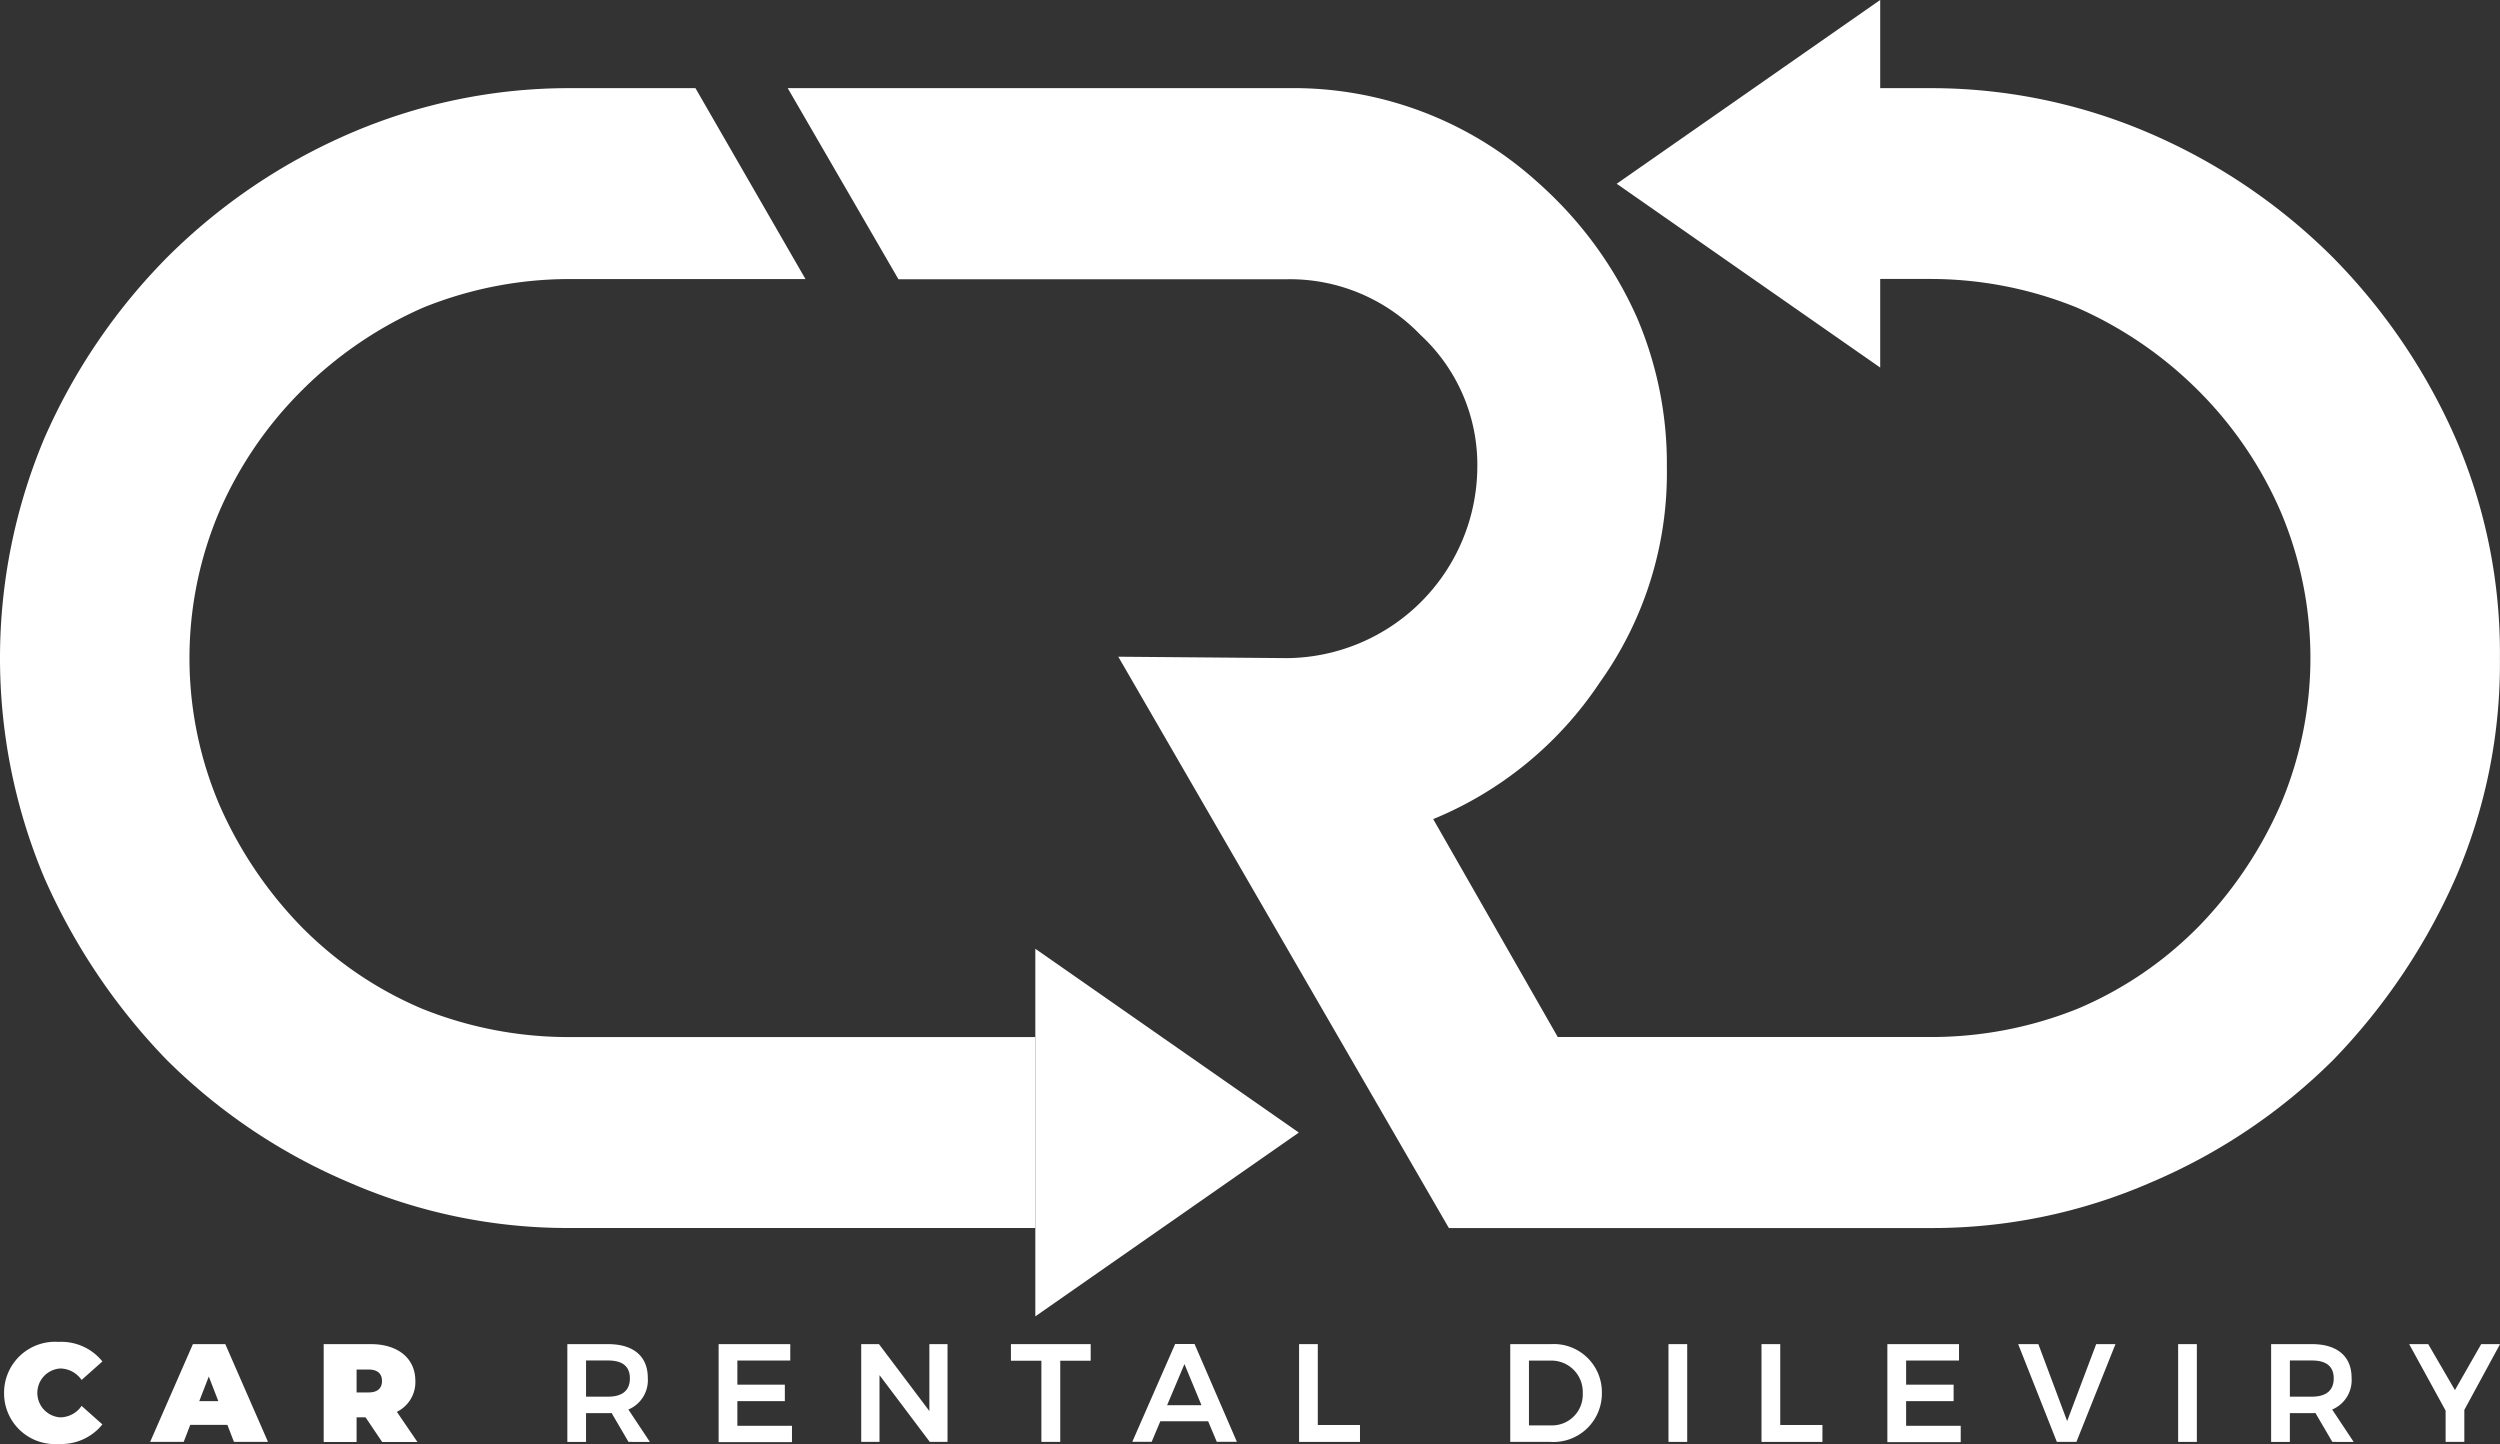 <svg xmlns="http://www.w3.org/2000/svg" width="236.321" height="136.497" viewBox="0 0 236.321 136.497">
  <rect x="0" y="0" width="236.321" height="136.497" fill="#333333" stroke="none"/>
  <g id="CRD_logo-02" data-name="CRD logo-02" transform="translate(-17.66 -18.13)">
    <path id="Path_13595" data-name="Path 13595" d="M71.535,150.7h43.994v18.048H71.535a51.718,51.718,0,0,1-20.878-4.309,54.7,54.7,0,0,1-17.24-11.584,58.691,58.691,0,0,1-11.58-17.24,53.587,53.587,0,0,1,0-41.483A56.5,56.5,0,0,1,33.553,76.9a55.628,55.628,0,0,1,17.1-11.584A52.223,52.223,0,0,1,71.535,61H83.4L93.8,79.046H71.535a36.834,36.834,0,0,0-13.874,2.7,37.525,37.525,0,0,0-11.448,7.809A36.806,36.806,0,0,0,38.4,101a35.417,35.417,0,0,0,0,27.745,38.807,38.807,0,0,0,7.675,11.448,35.337,35.337,0,0,0,11.45,7.813A37.084,37.084,0,0,0,71.535,150.7Z" transform="translate(0 -34.537)" fill="#fff"/>
    <path id="Path_13596" data-name="Path 13596" d="M562.621,114.879a51.01,51.01,0,0,1-4.173,20.74,58.625,58.625,0,0,1-11.584,17.24,54.709,54.709,0,0,1-17.238,11.584,51.721,51.721,0,0,1-20.876,4.309H463.269l-31.251-54.007,16.025.134a18.159,18.159,0,0,0,17.914-18.043,16.717,16.717,0,0,0-5.388-12.525,17.1,17.1,0,0,0-12.527-5.248H411.236L400.77,61h47.275a34.39,34.39,0,0,1,23.553,8.84q.9.795,1.771,1.666a37.13,37.13,0,0,1,7.664,11.145,35.093,35.093,0,0,1,2.84,14.175,34.042,34.042,0,0,1-6.33,20.338,34.745,34.745,0,0,1-15.757,12.931l11.775,20.6H508.75A37.106,37.106,0,0,0,522.758,148a35.32,35.32,0,0,0,11.446-7.813,38.812,38.812,0,0,0,7.677-11.448,35.44,35.44,0,0,0,0-27.745,36.84,36.84,0,0,0-7.811-11.448,37.549,37.549,0,0,0-11.448-7.809,36.838,36.838,0,0,0-13.872-2.7h-9.407V61h9.407a52.226,52.226,0,0,1,20.876,4.315A55.628,55.628,0,0,1,546.73,76.9a56.794,56.794,0,0,1,11.718,17.238A51.019,51.019,0,0,1,562.621,114.879Z" transform="translate(-308.648 -34.537)" fill="#fff"/>
    <path id="Path_13597" data-name="Path 13597" d="M19.64,675.594a4.819,4.819,0,0,1,5.149-4.834,4.994,4.994,0,0,1,4.146,1.848l-1.967,1.749a2.5,2.5,0,0,0-2.021-1.083,2.315,2.315,0,0,0,0,4.62,2.481,2.481,0,0,0,2.021-1.083l1.967,1.749a4.989,4.989,0,0,1-4.146,1.848A4.8,4.8,0,0,1,19.64,675.594Z" transform="translate(-1.595 -525.783)" fill="#fff"/>
    <path id="Path_13598" data-name="Path 13598" d="M97.99,679.481H94.48l-.62,1.611H90.69l4.041-9.242h3.061l4.037,9.242H98.612Zm-.857-2.245-.9-2.323-.9,2.323Z" transform="translate(-58.836 -526.662)" fill="#fff"/>
    <path id="Path_13599" data-name="Path 13599" d="M179.045,678.767H178.2V681.1h-3.11v-9.25h4.453c2.575,0,4.212,1.347,4.212,3.485a3.121,3.121,0,0,1-1.749,2.915l1.944,2.851h-3.333Zm.29-4.515H178.2v2.165h1.135c.859,0,1.267-.408,1.267-1.083S180.194,674.252,179.335,674.252Z" transform="translate(-126.832 -526.662)" fill="#fff"/>
    <path id="Path_13600" data-name="Path 13600" d="M299.372,681.092l-1.6-2.733a2.544,2.544,0,0,1-.328.014h-2.087v2.721H293.59V671.85h3.856c2.389,0,3.749,1.149,3.749,3.182a3.007,3.007,0,0,1-1.835,3l2.033,3.063Zm-4.014-4.276h2.087c1.32,0,2.058-.568,2.058-1.73s-.739-1.689-2.058-1.689h-2.087Z" transform="translate(-222.3 -526.662)" fill="#fff"/>
    <path id="Path_13601" data-name="Path 13601" d="M373.932,671.85V673.4h-5v2.284h4.488v1.555h-4.488v2.332h5.162v1.545H367.16V671.85Z" transform="translate(-281.57 -526.662)" fill="#fff"/>
    <path id="Path_13602" data-name="Path 13602" d="M438.187,671.85l4.766,6.324V671.85h1.716v9.242h-1.677l-4.752-6.311v6.311h-1.73V671.85Z" transform="translate(-337.441 -526.662)" fill="#fff"/>
    <path id="Path_13603" data-name="Path 13603" d="M516.869,671.85v1.57h-2.878v7.671h-1.782V673.42H509.33v-1.57Z" transform="translate(-396.108 -526.662)" fill="#fff"/>
    <path id="Path_13604" data-name="Path 13604" d="M575.52,679.1H571l-.818,1.944H568.35L572.4,671.8h1.837l4,9.242h-1.9Zm-.63-1.518-1.609-3.887-1.638,3.887Z" transform="translate(-443.657 -526.621)" fill="#fff"/>
    <path id="Path_13605" data-name="Path 13605" d="M651.239,671.85v7.644h3.988v1.6H649.47V671.85Z" transform="translate(-509.01 -526.662)" fill="#fff"/>
    <path id="Path_13606" data-name="Path 13606" d="M760.831,676.472a4.581,4.581,0,0,1-4.884,4.62H752.17V671.85h3.843A4.547,4.547,0,0,1,760.831,676.472Zm-1.808.012a2.958,2.958,0,0,0-3.036-3.075h-2.049v6.124h2.113A2.906,2.906,0,0,0,759.023,676.484Z" transform="translate(-591.749 -526.662)" fill="#fff"/>
    <path id="Path_13607" data-name="Path 13607" d="M830.9,671.85v9.242H829.13V671.85Z" transform="translate(-653.751 -526.662)" fill="#fff"/>
    <path id="Path_13608" data-name="Path 13608" d="M876.141,671.85v7.644h3.988v1.6H874.37V671.85Z" transform="translate(-690.198 -526.662)" fill="#fff"/>
    <path id="Path_13609" data-name="Path 13609" d="M942.353,671.85V673.4h-5v2.284h4.49v1.555h-4.49v2.332h5.162v1.545H935.58V671.85Z" transform="translate(-739.511 -526.662)" fill="#fff"/>
    <path id="Path_13610" data-name="Path 13610" d="M1001.1,671.85l2.721,7.275,2.746-7.275h1.823l-3.693,9.242h-1.848l-3.656-9.242Z" transform="translate(-790.758 -526.662)" fill="#fff"/>
    <path id="Path_13611" data-name="Path 13611" d="M1078.769,671.85v9.242H1077V671.85Z" transform="translate(-853.444 -526.662)" fill="#fff"/>
    <path id="Path_13612" data-name="Path 13612" d="M1128.024,681.092l-1.6-2.733a2.572,2.572,0,0,1-.33.014h-2.085v2.721h-1.771V671.85h3.856c2.389,0,3.749,1.149,3.749,3.182a3.007,3.007,0,0,1-1.835,3l2.033,3.063Zm-4.014-4.276h2.085c1.32,0,2.06-.568,2.06-1.73s-.741-1.689-2.06-1.689h-2.085Z" transform="translate(-889.892 -526.662)" fill="#fff"/>
    <path id="Path_13613" data-name="Path 13613" d="M1194.575,678.068v3.024h-1.769v-2.958l-3.446-6.284h1.8l2.527,4.344,2.482-4.344h1.782Z" transform="translate(-943.966 -526.662)" fill="#fff"/>
    <path id="Path_13614" data-name="Path 13614" d="M546.107,496.944l-12.453,8.686-.486.338-11.969,8.35V479.57l11.969,8.35.486.338Z" transform="translate(-405.671 -371.754)" fill="#fff"/>
    <path id="Path_13615" data-name="Path 13615" d="M803.94,35.5l12.455-8.686,12.455-8.688V52.878l-12.455-8.686Z" transform="translate(-633.457)" fill="#fff"/>
  </g>
</svg>
